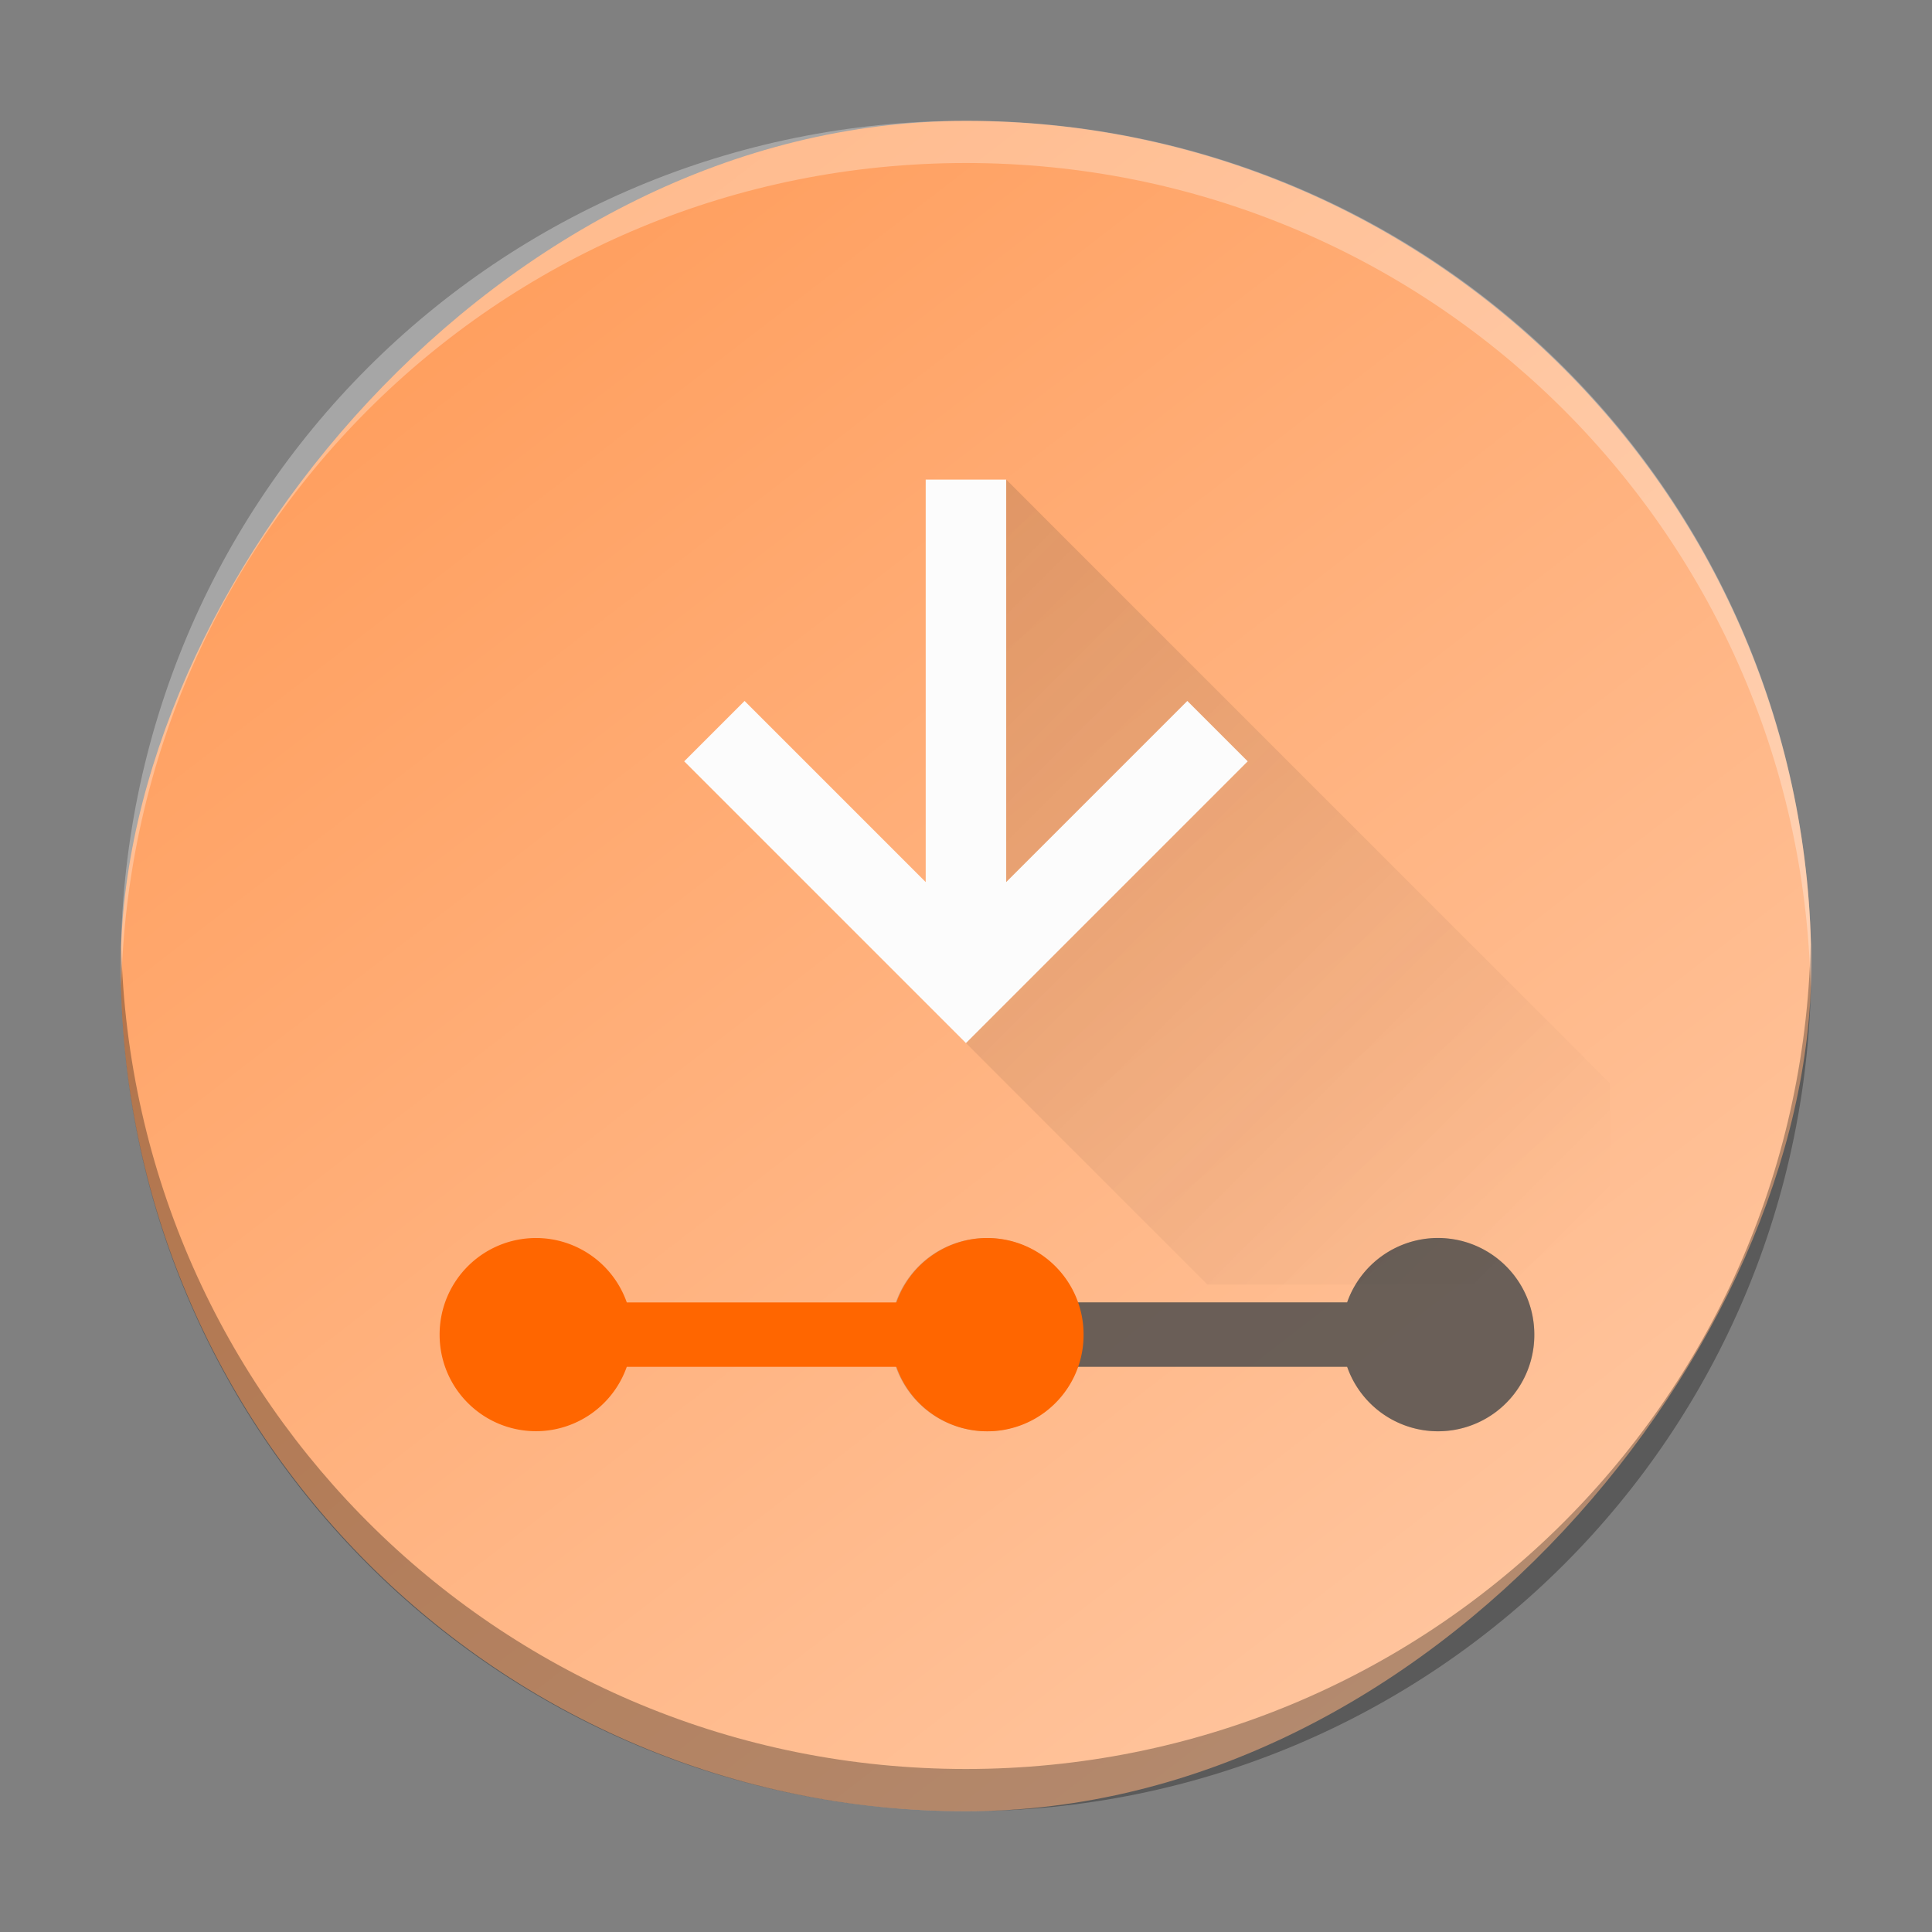 <?xml version="1.0" encoding="UTF-8" standalone="no"?>
<svg
   height="48"
   width="48"
   version="1.1"
   id="svg41"
   sodipodi:docname="ubiquity.svg"
   inkscape:version="1.2.1 (9c6d41e410, 2022-07-14)"
   xmlns:inkscape="http://www.inkscape.org/namespaces/inkscape"
   xmlns:sodipodi="http://sodipodi.sourceforge.net/DTD/sodipodi-0.dtd"
   xmlns:xlink="http://www.w3.org/1999/xlink"
   xmlns="http://www.w3.org/2000/svg"
   xmlns:svg="http://www.w3.org/2000/svg">
  <rect width="100%" height="100%" fill="#808080" stroke="none"/>
  <defs
     id="defs45">
    <linearGradient
       inkscape:collect="always"
       id="linearGradient5161">
      <stop
         style="stop-color:#ffccaa;stop-opacity:1"
         offset="0"
         id="stop5157" />
      <stop
         style="stop-color:#ff9955;stop-opacity:1"
         offset="1"
         id="stop5159" />
    </linearGradient>
    <linearGradient
       gradientTransform="matrix(1.05,0,0,1.05,-452.985,-525.938)"
       gradientUnits="userSpaceOnUse"
       x2="426.695"
       y2="499.921"
       y1="547.675"
       id="a-6"
       x1="389.32"
       xlink:href="#paint1_linear-6">
      <stop
         stop-color="#18222a"
         style="stop-color:#ffccaa;stop-opacity:1"
         id="stop216"
         offset="0" />
      <stop
         stop-color="#566069"
         offset="1"
         style="stop-color:#ff9955;stop-opacity:1"
         id="stop218" />
    </linearGradient>
    <linearGradient
       id="paint0_linear-3"
       x1="51"
       y1="10"
       x2="11"
       y2="50"
       gradientUnits="userSpaceOnUse"
       gradientTransform="matrix(0.66,0,0,0.66,87.314,-13.233)">
      <stop
         stop-color="#6EB4D9"
         id="stop229" />
      <stop
         offset="1"
         stop-color="#004E6E"
         id="stop231" />
    </linearGradient>
    <linearGradient
       id="paint1_linear-6"
       x1="8"
       y1="8"
       x2="48"
       y2="48"
       gradientUnits="userSpaceOnUse"
       gradientTransform="matrix(0.66,0,0,0.66,87.314,-13.233)">
      <stop
         stop-color="#44F0D3"
         id="stop234" />
      <stop
         offset="1"
         stop-color="#3DAEE9"
         id="stop236" />
    </linearGradient>
    <linearGradient
       id="c-3"
       y1="503.8"
       x1="388.57"
       y2="533.8"
       x2="418.57"
       gradientUnits="userSpaceOnUse"
       gradientTransform="translate(-359.57,-505.8)">
      <stop
         stop-color="#292c2f"
         id="stop1743" />
      <stop
         offset="1"
         stop-opacity="0"
         id="stop1745" />
    </linearGradient>
    <linearGradient
       id="b-1"
       y1="515.8"
       y2="509.8"
       x2="0"
       gradientUnits="userSpaceOnUse"
       gradientTransform="translate(-283.576,-519.433)">
      <stop
         stop-color="#c61423"
         id="stop1738-2" />
      <stop
         offset="1"
         stop-color="#dc2b41"
         id="stop1740-7" />
    </linearGradient>
    <linearGradient
       id="d-0"
       y1="9"
       y2="5"
       x2="0"
       gradientUnits="userSpaceOnUse"
       gradientTransform="translate(75.994,-13.633)">
      <stop
         stop-color="#f7aeb4"
         id="stop1748-9" />
      <stop
         offset="1"
         stop-color="#f8d4d9"
         id="stop1750-3" />
    </linearGradient>
    <linearGradient
       id="linearGradient1860"
       gradientTransform="translate(25.693,-62.202)"
       gradientUnits="userSpaceOnUse"
       x1="9.905"
       x2="14.905"
       xlink:href="#a"
       y1="36"
       y2="41" />
    <linearGradient
       id="linearGradient1864"
       gradientTransform="translate(384.57,500.8)"
       gradientUnits="userSpaceOnUse"
       x1="10"
       x2="15"
       y1="36"
       y2="41">
      <stop
         offset="0"
         stop-color="#292c2f"
         id="stop8-6" />
      <stop
         offset="1"
         stop-opacity="0"
         id="stop10-7" />
    </linearGradient>
    <linearGradient
       id="linearGradient1982"
       gradientUnits="userSpaceOnUse"
       x1="10"
       x2="34"
       xlink:href="#linearGradient1864"
       y1="10"
       y2="34"
       gradientTransform="translate(46.129,-56.804)" />
    <linearGradient
       inkscape:collect="always"
       xlink:href="#a"
       id="linearGradient1987"
       gradientUnits="userSpaceOnUse"
       gradientTransform="translate(-7.1204e-4,1.915)"
       x1="10"
       y1="10"
       x2="34"
       y2="34" />
    <linearGradient
       inkscape:collect="always"
       xlink:href="#linearGradient5161"
       id="linearGradient5163"
       x1="-45"
       y1="45"
       x2="-10.334"
       y2="0"
       gradientUnits="userSpaceOnUse" />
  </defs>
  <sodipodi:namedview
     id="namedview43"
     pagecolor="#ffffff"
     bordercolor="#666666"
     borderopacity="1.0"
     inkscape:showpageshadow="2"
     inkscape:pageopacity="0.0"
     inkscape:pagecheckerboard="0"
     inkscape:deskcolor="#d1d1d1"
     showgrid="false"
     inkscape:zoom="4.9166667"
     inkscape:cx="24"
     inkscape:cy="24"
     inkscape:window-width="1920"
     inkscape:window-height="1009"
     inkscape:window-x="0"
     inkscape:window-y="0"
     inkscape:window-maximized="1"
     inkscape:current-layer="svg41" />
  <linearGradient
     id="c"
     gradientUnits="userSpaceOnUse"
     x1="10"
     x2="34"
     xlink:href="#a"
     y1="10"
     y2="34"
     gradientTransform="translate(46.129,-56.804)" />
  <linearGradient
     id="d"
     gradientTransform="translate(384.57 499.8)"
     gradientUnits="userSpaceOnUse"
     x2="0"
     y1="20"
     y2="44">
    <stop
       offset="0"
       stop-color="#eff0f1"
       id="stop3" />
    <stop
       offset="1"
       stop-color="#bdc3c7"
       id="stop5" />
  </linearGradient>
  <linearGradient
     id="a"
     gradientTransform="translate(384.57 500.8)"
     gradientUnits="userSpaceOnUse"
     x1="10"
     x2="15"
     y1="36"
     y2="41">
    <stop
       offset="0"
       stop-color="#292c2f"
       id="stop8" />
    <stop
       offset="1"
       stop-opacity="0"
       id="stop10" />
  </linearGradient>
  <linearGradient
     id="e"
     gradientTransform="translate(79.287,7.445)"
     gradientUnits="userSpaceOnUse"
     x1="9.905"
     x2="14.905"
     xlink:href="#a"
     y1="36"
     y2="41" />
  <linearGradient
     id="b"
     gradientTransform="matrix(1 0 0 1.083 384.57 492.96)"
     gradientUnits="userSpaceOnUse"
     x1="25.07"
     x2="25"
     y1="33.844"
     y2="10">
    <stop
       offset="0"
       stop-color="#1abc9c"
       id="stop14" />
    <stop
       offset="1"
       stop-color="#2980b9"
       id="stop16" />
  </linearGradient>
  <rect
     width="41.999"
     x="-45"
     y="3.004"
     rx="20.999"
     height="41.996"
     id="rect223"
     ry="20.998"
     transform="scale(-1,1)"
     style="fill-opacity:1;fill:url(#linearGradient5163)" />
  <path
     style="display:inline;overflow:visible;opacity:0.3;fill:#000000;fill-opacity:1;stroke-width:2.94;stroke-opacity:0.55"
     d="M 3.013,23.477 C 3.009,23.652 3,23.826 3,24.002 c 0,11.633 9.366,20.998 20.999,20.998 11.634,0 20.999,-9.365 20.999,-20.998 0,-0.176 -0.008,-0.349 -0.013,-0.525 -0.277,11.388 -9.534,20.473 -20.987,20.473 -11.457,0 -20.709,-9.085 -20.987,-20.473"
     id="path225" />
  <path
     d="M 3.013,24.523 C 3.009,24.348 3,24.175 3,23.998 3,12.365 12.366,3 23.999,3 c 11.634,0 20.999,9.365 20.999,20.998 0,0.176 -0.008,0.35 -0.013,0.525 -0.277,-11.388 -9.534,-20.473 -20.987,-20.473 -11.457,0 -20.709,9.085 -20.987,20.473"
     style="display:inline;overflow:visible;opacity:0.3;fill:#ffffff;fill-opacity:1;stroke-width:2.94;stroke-opacity:0.55"
     id="path229" />
  <path
     d="m 24.521,30.758 c -1.33,0 -2.4,1.07 -2.4,2.4 0,1.329 1.07,2.4 2.4,2.4 a 2.394,2.394 0 0 0 2.25,-1.6 h 6.7 a 2.392,2.392 0 0 0 4.65,-0.8 c 0,-1.329 -1.07,-2.4 -2.4,-2.4 a 2.394,2.394 0 0 0 -2.25,1.6 h -6.7 a 2.392,2.392 0 0 0 -2.25,-1.6"
     fill="#232629"
     opacity="0.2"
     id="path23-5"
     style="stroke-width:0.8" />
  <path
     d="m 26.769,33.957 h 6.7 a 2.392,2.392 0 0 0 4.65,-0.8 c 0,-1.329 -1.07,-2.4 -2.4,-2.4 a 2.394,2.394 0 0 0 -2.25,1.6 h -6.7 c 0.15,0.8 0.15,0.8 0,1.6"
     fill="#4d4d4d"
     opacity="0.779"
     id="path27-3"
     style="stroke-width:0.8" />
  <path
     d="m 13.322,30.758 c -1.329,0 -2.4,1.07 -2.4,2.4 0,1.329 1.07,2.4 2.4,2.4 a 2.394,2.394 0 0 0 2.25,-1.6 h 6.699 a 2.392,2.392 0 0 0 4.65,-0.8 c 0,-1.329 -1.07,-2.4 -2.4,-2.4 a 2.394,2.394 0 0 0 -2.25,1.6 h -6.699 a 2.392,2.392 0 0 0 -2.25,-1.6"
     id="path33-2"
     style="fill:#ff6600" />
  <path
     d="m 24.999,11.915 15,15 v 5 h 4 -14 l -6,-6 z"
     fill="url(#c)"
     opacity="0.2"
     id="path21-2"
     style="fill:url(#linearGradient1987)" />
  <path
     d="m 22.999,11.915 v 10 l -4.5,-4.5 -1.5,1.5 7,7 7,-7 -1.5,-1.5 -4.5,4.5 v -10 z"
     fill="#fcfcfc"
     id="path39-6" />
</svg>
